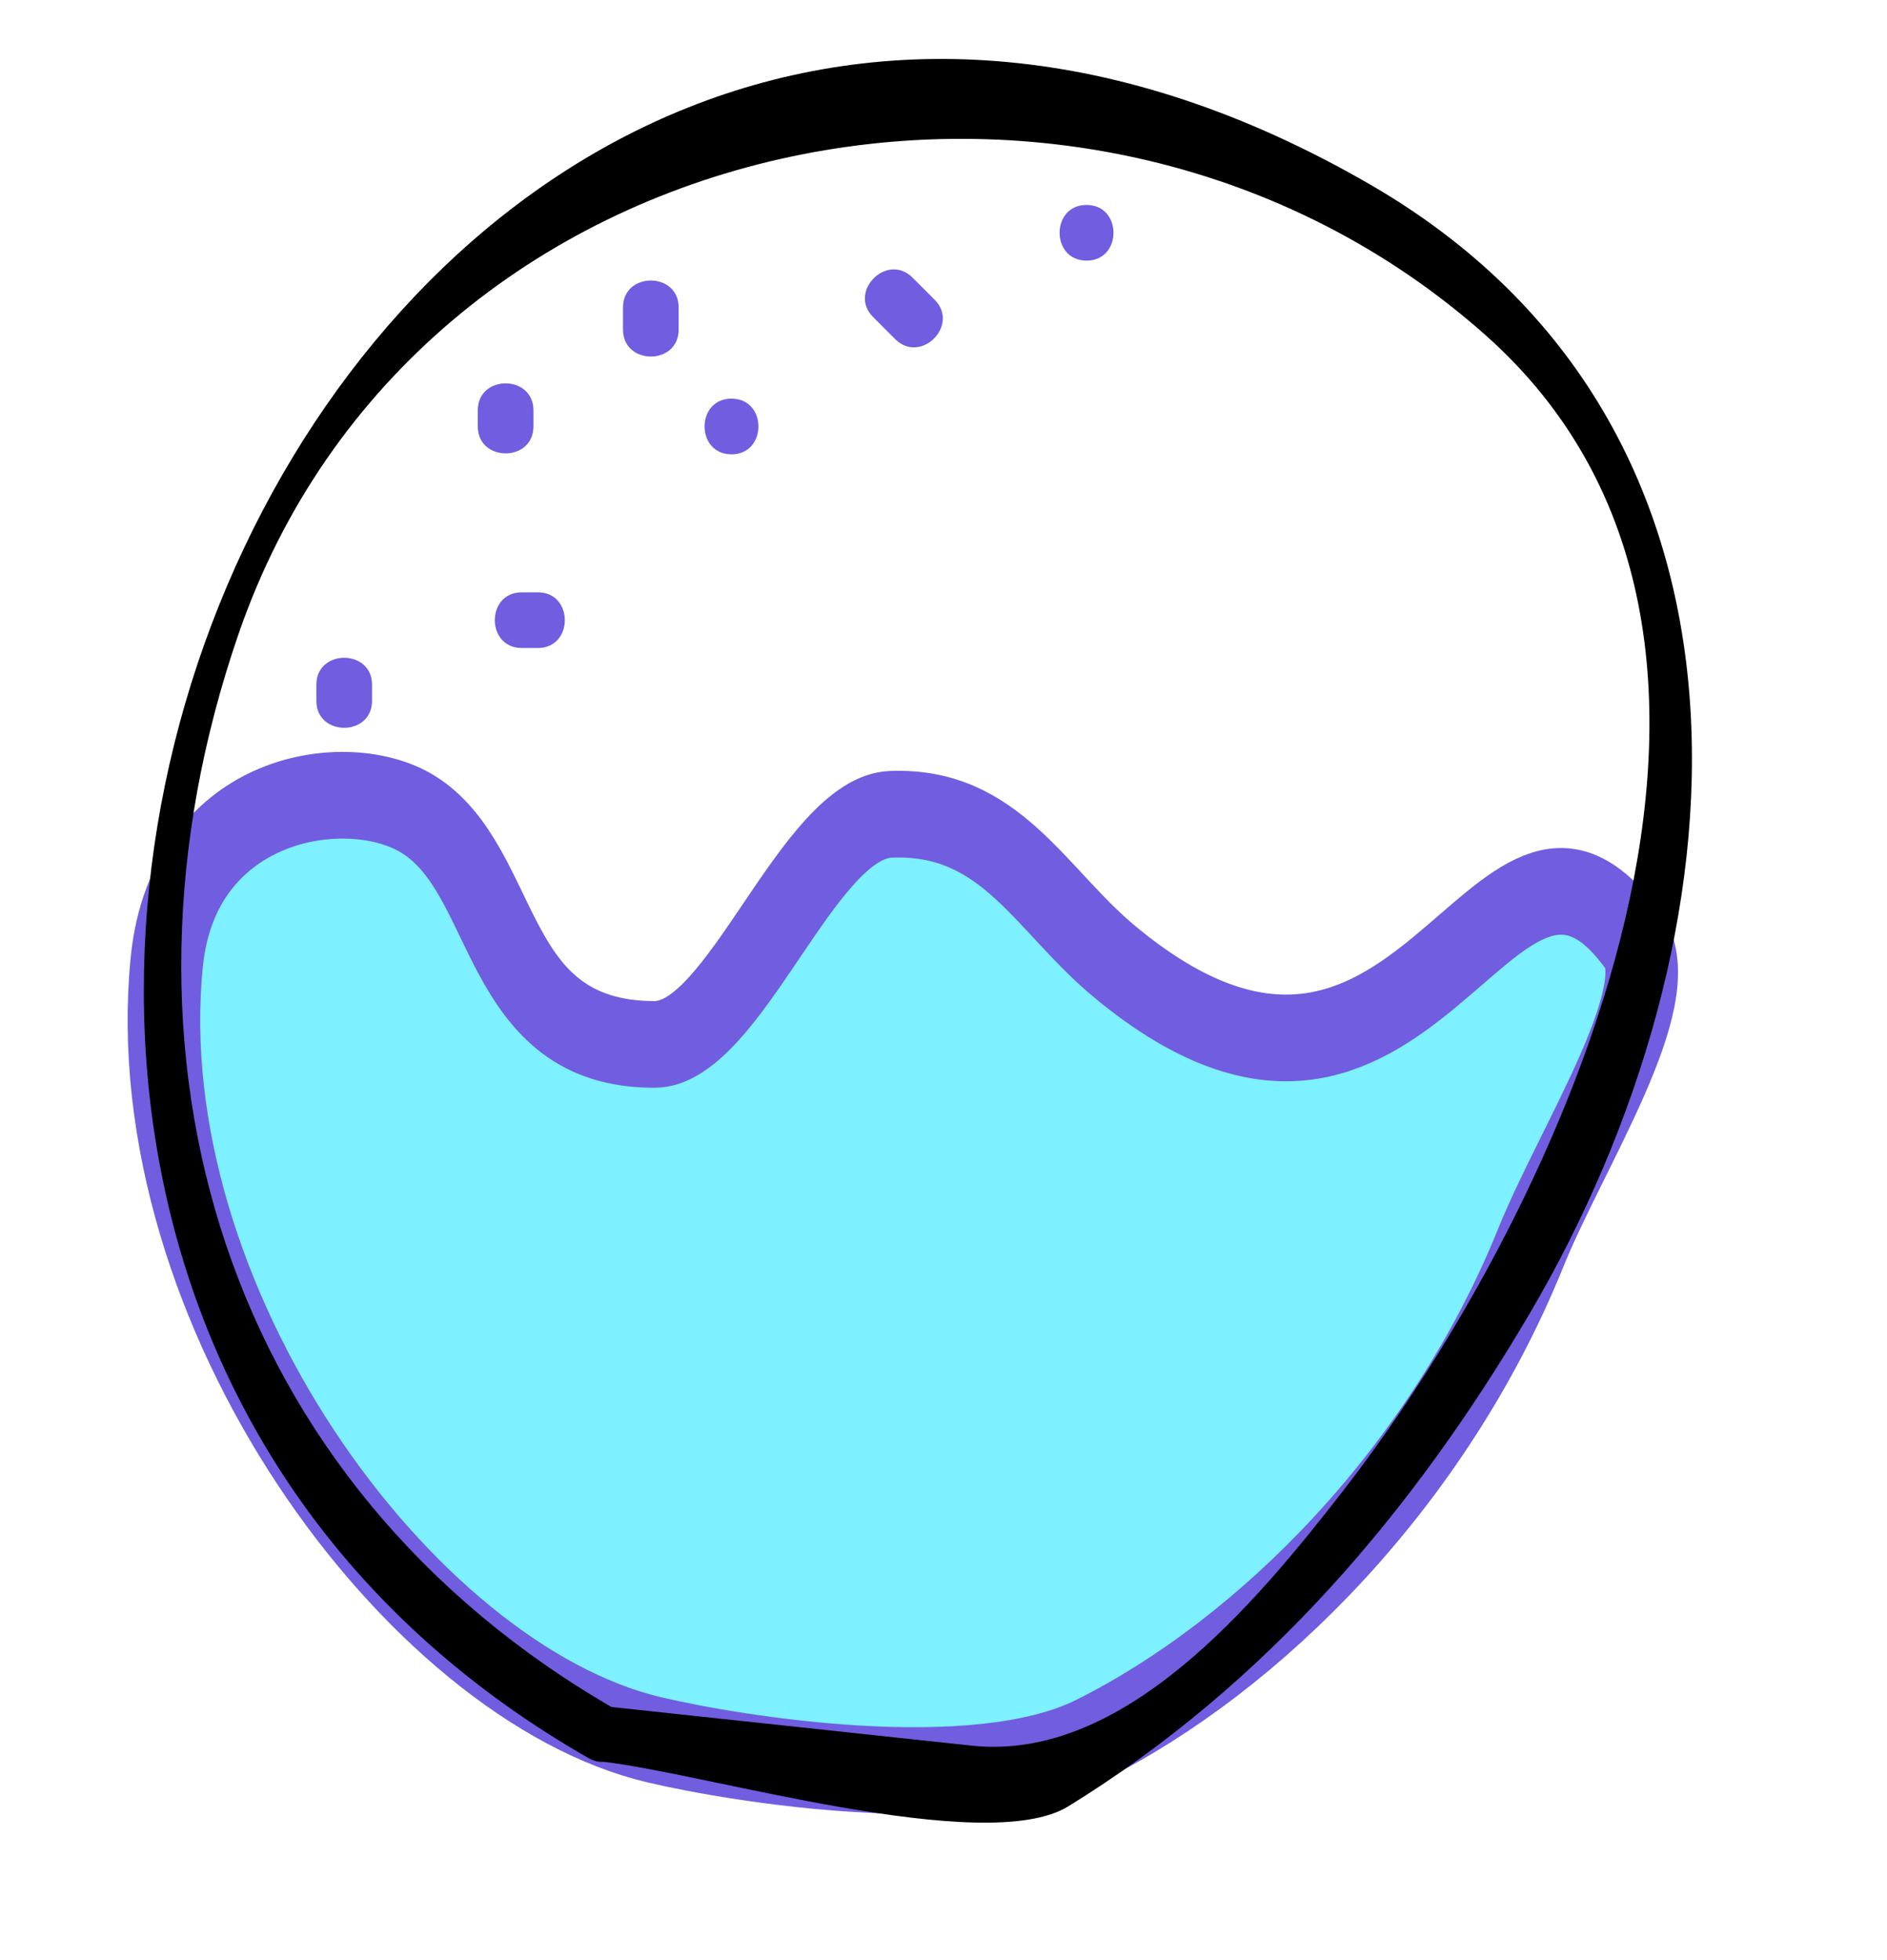 <?xml version="1.0" encoding="UTF-8" standalone="no"?>
<!DOCTYPE svg PUBLIC "-//W3C//DTD SVG 1.1//EN" "http://www.w3.org/Graphics/SVG/1.1/DTD/svg11.dtd">
<svg width="100%" height="100%" viewBox="0 0 26 27" version="1.1" xmlns="http://www.w3.org/2000/svg" xmlns:xlink="http://www.w3.org/1999/xlink" xml:space="preserve" xmlns:serif="http://www.serif.com/" style="fill-rule:evenodd;clip-rule:evenodd;stroke-linecap:round;stroke-linejoin:round;stroke-miterlimit:1.5;">
    <g transform="matrix(1,0,0,1.194,0,-4.826)">
        <g id="Calque_3">
            <path d="M9.018,16.091C10.127,16.091 11.124,13.474 12.276,13.436C13.795,13.387 14.328,14.425 15.372,15.146C19.535,18.026 20.558,12.642 22.5,14.89C23.035,15.509 21.649,17.28 21.093,18.434C19.817,21.077 17.36,23.136 15.022,24.114C13.422,24.784 10.152,24.338 9.018,24.114C5.636,23.448 1.834,19.086 2.297,15.146C2.525,13.205 4.796,12.935 5.761,13.436C7.025,14.092 6.76,16.091 9.018,16.091Z" style="fill:rgb(125,241,255);stroke:rgb(113,93,223);stroke-width:1px;">
<animate id="animation-fiole-1" repeatCount="indefinite" attributeName="d" dur="1800ms" values="
M9.018,16.091C10.127,16.091 11.124,13.474 12.276,13.436C13.795,13.387 14.328,14.425 15.372,15.146C19.535,18.026 20.558,12.642 22.5,14.89C23.035,15.509 21.649,17.28 21.093,18.434C19.817,21.077 17.36,23.136 15.022,24.114C13.422,24.784 10.152,24.338 9.018,24.114C5.636,23.448 1.834,19.086 2.297,15.146C2.525,13.205 4.796,12.935 5.761,13.436C7.025,14.092 6.76,16.091 9.018,16.091Z;
M9.33,13.128C10.416,12.939 11.367,15.904 12.52,15.866C14.038,15.816 14.556,12.406 15.8,12.854C18.986,13.999 20.558,12.642 22.5,14.89C23.035,15.509 21.649,17.28 21.093,18.434C19.817,21.077 17.36,23.136 15.022,24.114C13.422,24.784 10.152,24.338 9.018,24.114C5.636,23.448 1.876,18.675 2.297,15.146C2.412,14.18 4.047,15.904 5.695,15.866C6.754,15.842 7.989,13.361 9.33,13.128Z;
M9.018,16.091C10.127,16.091 11.124,13.474 12.276,13.436C13.795,13.387 14.328,14.425 15.372,15.146C19.535,18.026 20.558,12.642 22.5,14.89C23.035,15.509 21.649,17.28 21.093,18.434C19.817,21.077 17.36,23.136 15.022,24.114C13.422,24.784 10.152,24.338 9.018,24.114C5.636,23.448 1.834,19.086 2.297,15.146C2.525,13.205 4.796,12.935 5.761,13.436C7.025,14.092 6.76,16.091 9.018,16.091Z" />
            </path>
        </g>
    </g>
    <g id="Calque_2">
        <g>
            <g>
                <path d="M8.494,23.553C3.084,20.459 1.297,14.509 3.286,8.735C5.73,1.64 14.998,-0.245 20.469,4.617C25.162,8.788 21.558,16.603 18.503,20.539C17.29,22.101 15.479,24.27 13.39,24.046C11.693,23.864 9.997,23.682 8.3,23.5C7.808,23.447 7.813,24.215 8.3,24.267C9.673,24.414 13.572,25.589 14.719,24.882C17.438,23.207 19.461,20.836 21.071,18.103C24.118,12.93 24.653,5.884 18.879,2.542C4.974,-5.505 -5.004,16.717 8.107,24.216C8.537,24.462 8.923,23.798 8.494,23.553Z" style="fill-rule:nonzero;"/>
            </g>
        </g>
    </g>
    <g id="Calque_1">
        <g>
            <g>
                <path d="M12.796,4.047C12.781,4.031 12.765,4.015 12.749,4C12.399,3.65 11.856,4.192 12.206,4.543C12.249,4.586 12.292,4.629 12.335,4.672C12.516,4.491 12.697,4.31 12.878,4.129C12.776,4.027 12.675,3.926 12.573,3.824C12.223,3.474 11.68,4.016 12.03,4.367C12.132,4.469 12.233,4.57 12.335,4.672C12.685,5.022 13.228,4.48 12.878,4.129C12.836,4.086 12.793,4.043 12.749,4C12.568,4.181 12.387,4.362 12.206,4.543C12.222,4.559 12.237,4.574 12.253,4.59C12.604,4.939 13.147,4.397 12.796,4.047Z" style="fill:rgb(113,93,223);fill-rule:nonzero;"/>
            </g>
        </g>
        <g>
            <g>
                <path d="M9.351,4.54L9.351,4.235C9.351,3.74 8.584,3.74 8.584,4.235L8.584,4.364C8.584,4.859 9.351,4.859 9.351,4.364L9.351,4.318C9.351,3.823 8.584,3.823 8.584,4.318L8.584,4.364C8.584,4.859 9.351,4.859 9.351,4.364L9.351,4.235C9.351,3.74 8.584,3.74 8.584,4.235L8.584,4.54C8.584,5.035 9.351,5.035 9.351,4.54Z" style="fill:rgb(113,93,223);fill-rule:nonzero;"/>
            </g>
        </g>
        <g>
            <g>
                <path d="M10.079,6.258C10.574,6.258 10.574,5.491 10.079,5.491C9.584,5.491 9.584,6.258 10.079,6.258Z" style="fill:rgb(113,93,223);fill-rule:nonzero;"/>
            </g>
        </g>
        <g>
            <g>
                <path d="M14.971,3.59C15.466,3.59 15.466,2.823 14.971,2.823C14.476,2.823 14.476,3.59 14.971,3.59Z" style="fill:rgb(113,93,223);fill-rule:nonzero;"/>
            </g>
        </g>
        <g>
            <g>
                <path d="M6.583,5.652L6.583,5.874C6.583,6.369 7.35,6.369 7.35,5.874L7.35,5.652C7.35,5.157 6.583,5.157 6.583,5.652Z" style="fill:rgb(113,93,223);fill-rule:nonzero;"/>
            </g>
        </g>
        <g>
            <g>
                <path d="M4.359,9.432L4.359,9.654C4.359,10.149 5.126,10.149 5.126,9.654L5.126,9.432C5.127,8.937 4.359,8.937 4.359,9.432Z" style="fill:rgb(113,93,223);fill-rule:nonzero;"/>
            </g>
        </g>
        <g>
            <g>
                <path d="M7.189,8.926L7.411,8.926C7.906,8.926 7.906,8.159 7.411,8.159L7.189,8.159C6.694,8.159 6.694,8.926 7.189,8.926Z" style="fill:rgb(113,93,223);fill-rule:nonzero;"/>
            </g>
        </g>
    </g>
</svg>
